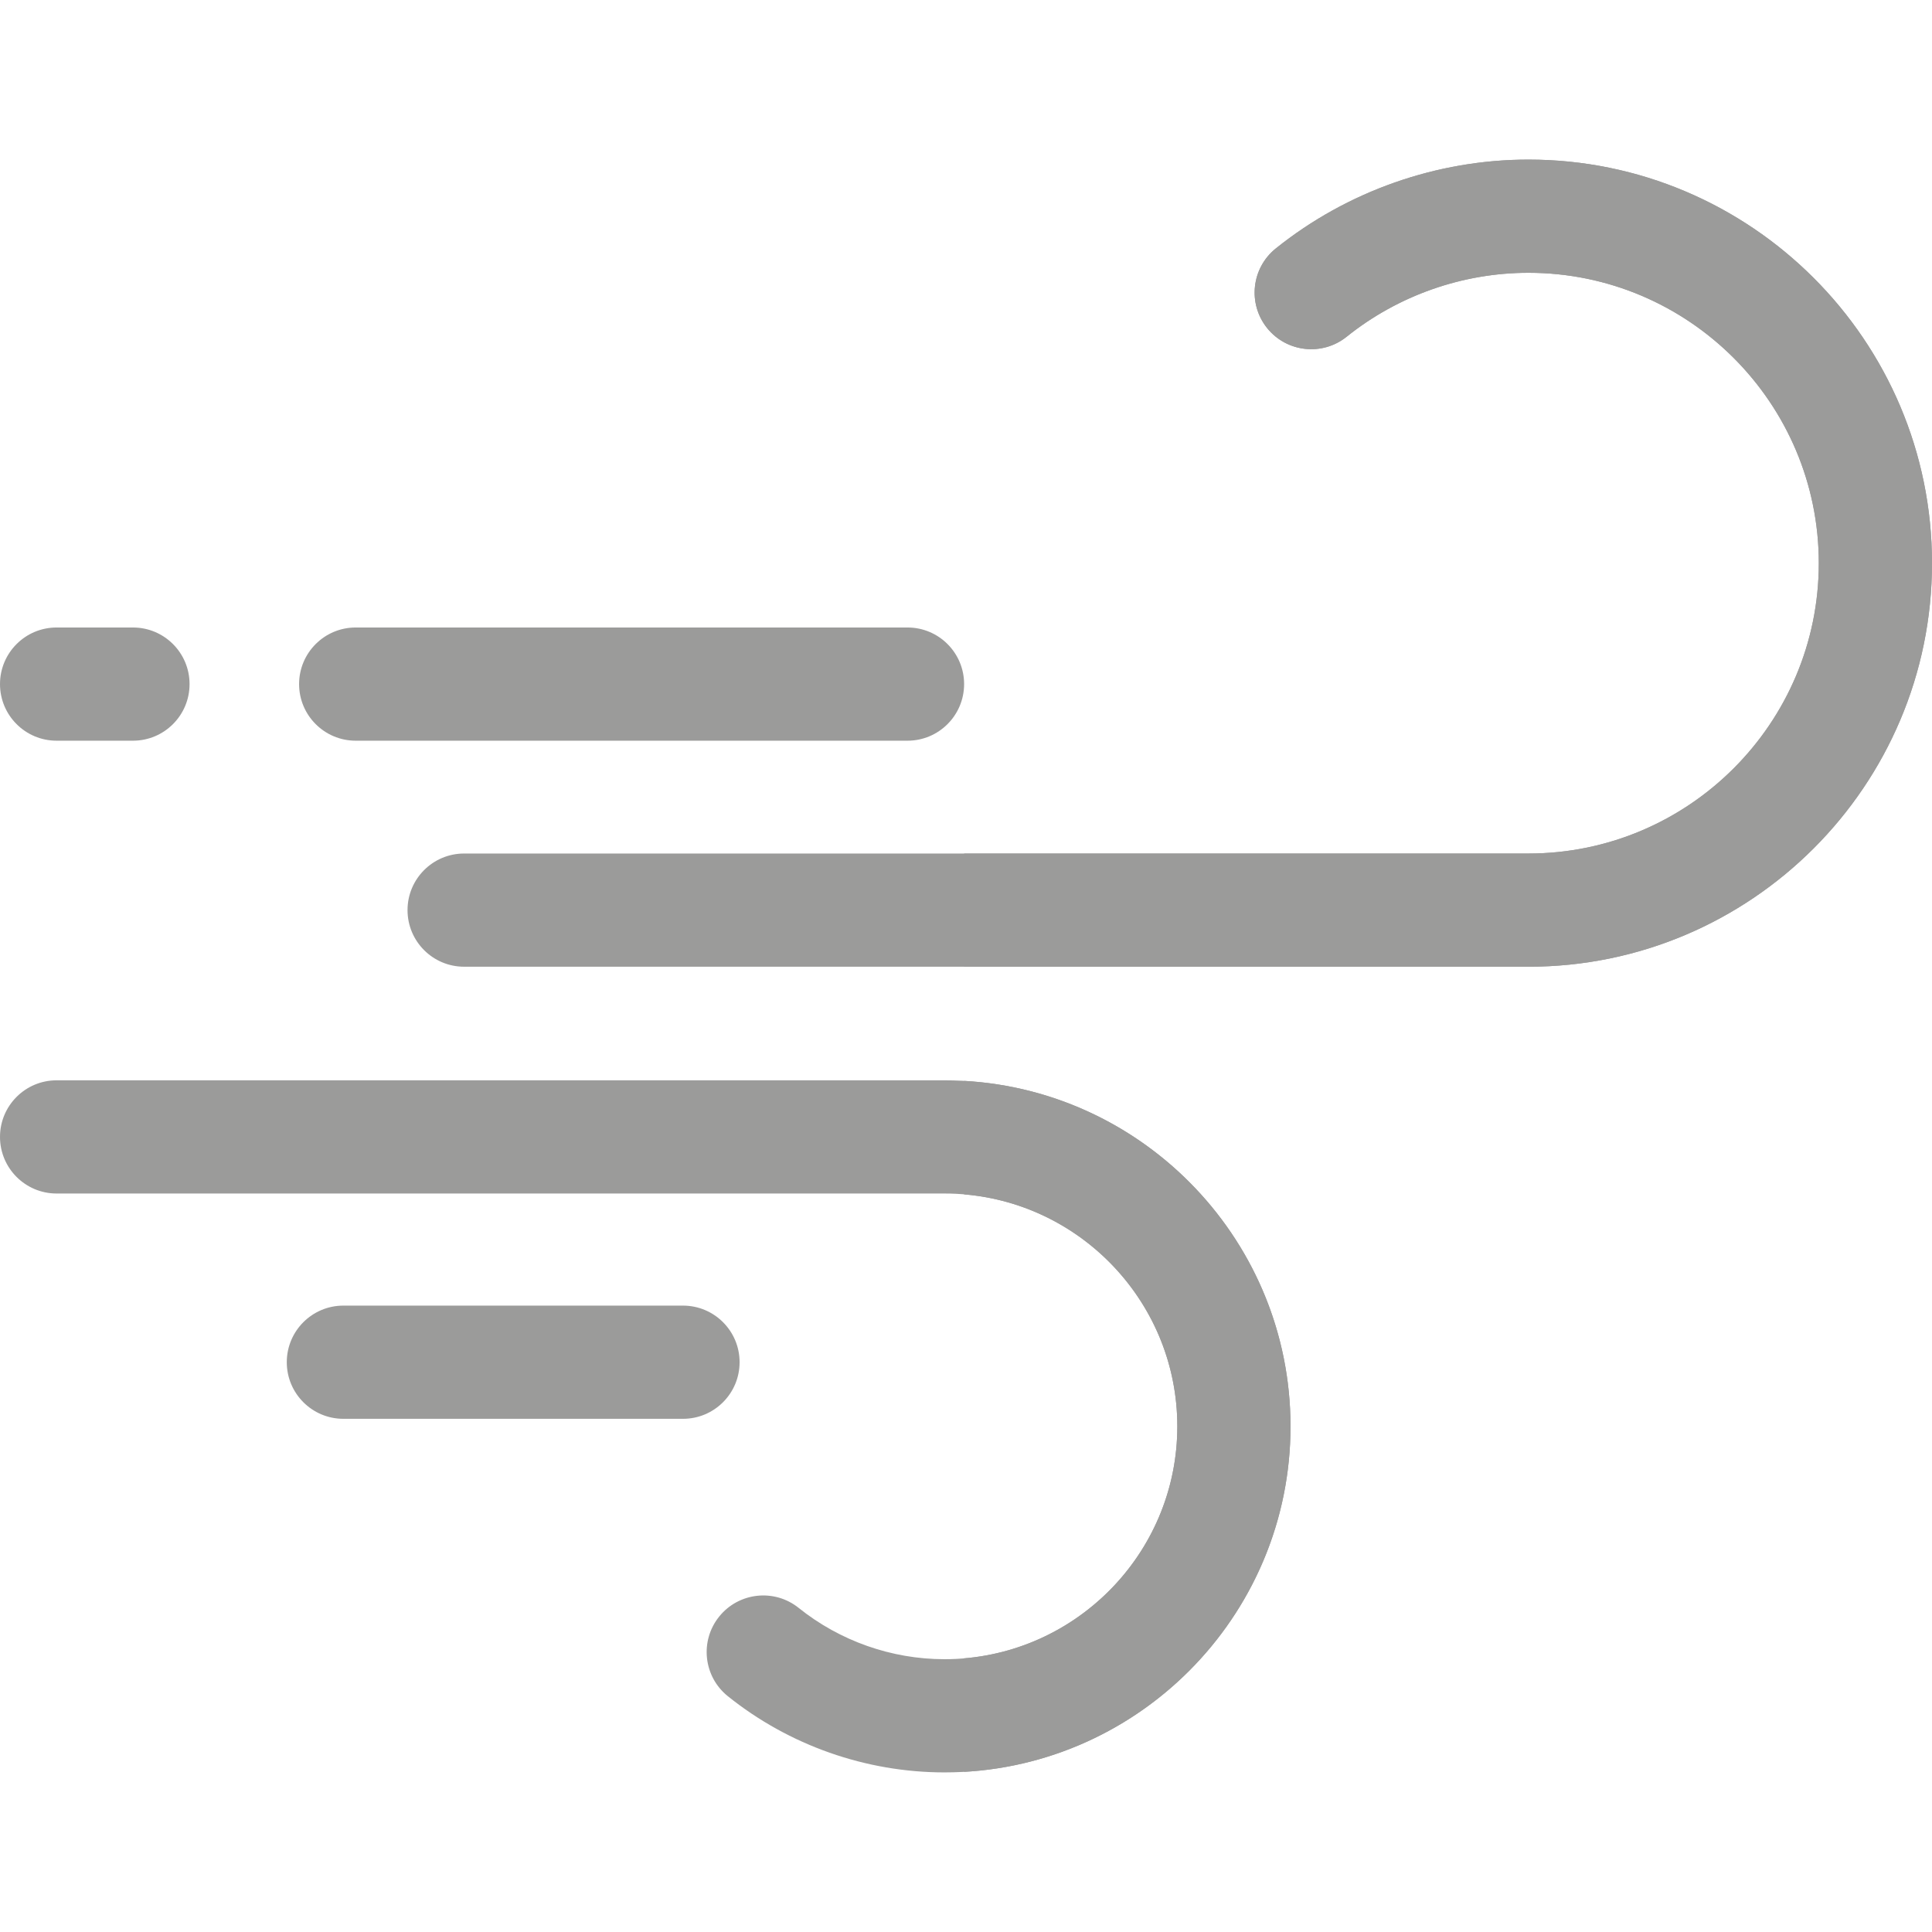 <?xml version="1.0"?>
<svg xmlns="http://www.w3.org/2000/svg" id="Layer_1" enable-background="new 0 0 512 512" height="512px" viewBox="0 0 512 512" width="512px" class="hovered-paths"><g><g><path d="m405.051 42.294c-24.259 0-48.037 8.364-66.953 23.551-6.46 5.187-7.492 14.627-2.307 21.087 5.187 6.459 14.628 7.493 21.088 2.306 13.61-10.927 30.718-16.944 48.172-16.944 42.43 0 76.949 34.519 76.949 76.949s-34.52 76.949-76.949 76.949h-282.052c-8.284 0-15 6.716-15 15s6.716 15 15 15h282.052c58.972 0 106.949-47.977 106.949-106.949s-47.978-106.949-106.949-106.949z" fill="#fff4f4" data-original="#FFF4F4" class="hovered-path active-path" data-old_color="#fff4f4" style="fill:#9B9B9A"/><g><path d="m240.499 196.293h-146.237c-8.284 0-15-6.716-15-15s6.716-15 15-15h146.237c8.285 0 15 6.716 15 15s-6.716 15-15 15z" fill="#fff4f4" data-original="#FFF4F4" class="hovered-path active-path" data-old_color="#fff4f4" style="fill:#9B9B9A"/></g><path d="m250.295 286.294h-235.295c-8.284 0-15 6.716-15 15s6.716 15 15 15h235.295c34.025 0 61.707 27.681 61.707 61.706s-27.682 61.706-61.707 61.706c-13.997 0-27.715-4.826-38.63-13.588-6.459-5.186-15.9-4.154-21.087 2.306s-4.154 15.901 2.306 21.087c16.221 13.022 36.61 20.194 57.411 20.194 50.567 0 91.707-41.139 91.707-91.706s-41.14-91.705-91.707-91.705z" fill="#fff4f4" data-original="#FFF4F4" class="hovered-path active-path" data-old_color="#fff4f4" style="fill:#9B9B9A"/><g><path d="m35.235 196.293h-20.235c-8.284 0-15-6.716-15-15s6.716-15 15-15h20.235c8.284 0 15 6.716 15 15s-6.716 15-15 15z" fill="#fff4f4" data-original="#FFF4F4" class="hovered-path active-path" data-old_color="#fff4f4" style="fill:#9B9B9A"/></g><g><path d="m181 376.001h-90c-8.284 0-15-6.716-15-15s6.716-15 15-15h90c8.284 0 15 6.716 15 15s-6.715 15-15 15z" fill="#fff4f4" data-original="#FFF4F4" class="hovered-path active-path" data-old_color="#fff4f4" style="fill:#9B9B9A"/></g><g fill="#f6efea"><path d="m405.051 42.294c-24.259 0-48.037 8.364-66.953 23.551-6.46 5.187-7.492 14.627-2.307 21.087 5.187 6.459 14.628 7.493 21.088 2.306 13.61-10.927 30.718-16.944 48.172-16.944 42.43 0 76.949 34.519 76.949 76.949s-34.52 76.949-76.949 76.949h-149.553v30h149.553c58.972 0 106.949-47.977 106.949-106.949s-47.978-106.949-106.949-106.949z" data-original="#F6EFEA" class="" style="fill:#9B9B9A" data-old_color="#F6EFEA"/><path d="m255.498 286.445v30.085c31.597 2.653 56.504 29.199 56.504 61.471s-24.907 58.818-56.504 61.471v30.085c48.155-2.707 86.504-42.735 86.504-91.555s-38.349-88.85-86.504-91.557z" data-original="#F6EFEA" class="" style="fill:#9B9B9A" data-old_color="#F6EFEA"/></g></g></g> </svg>
